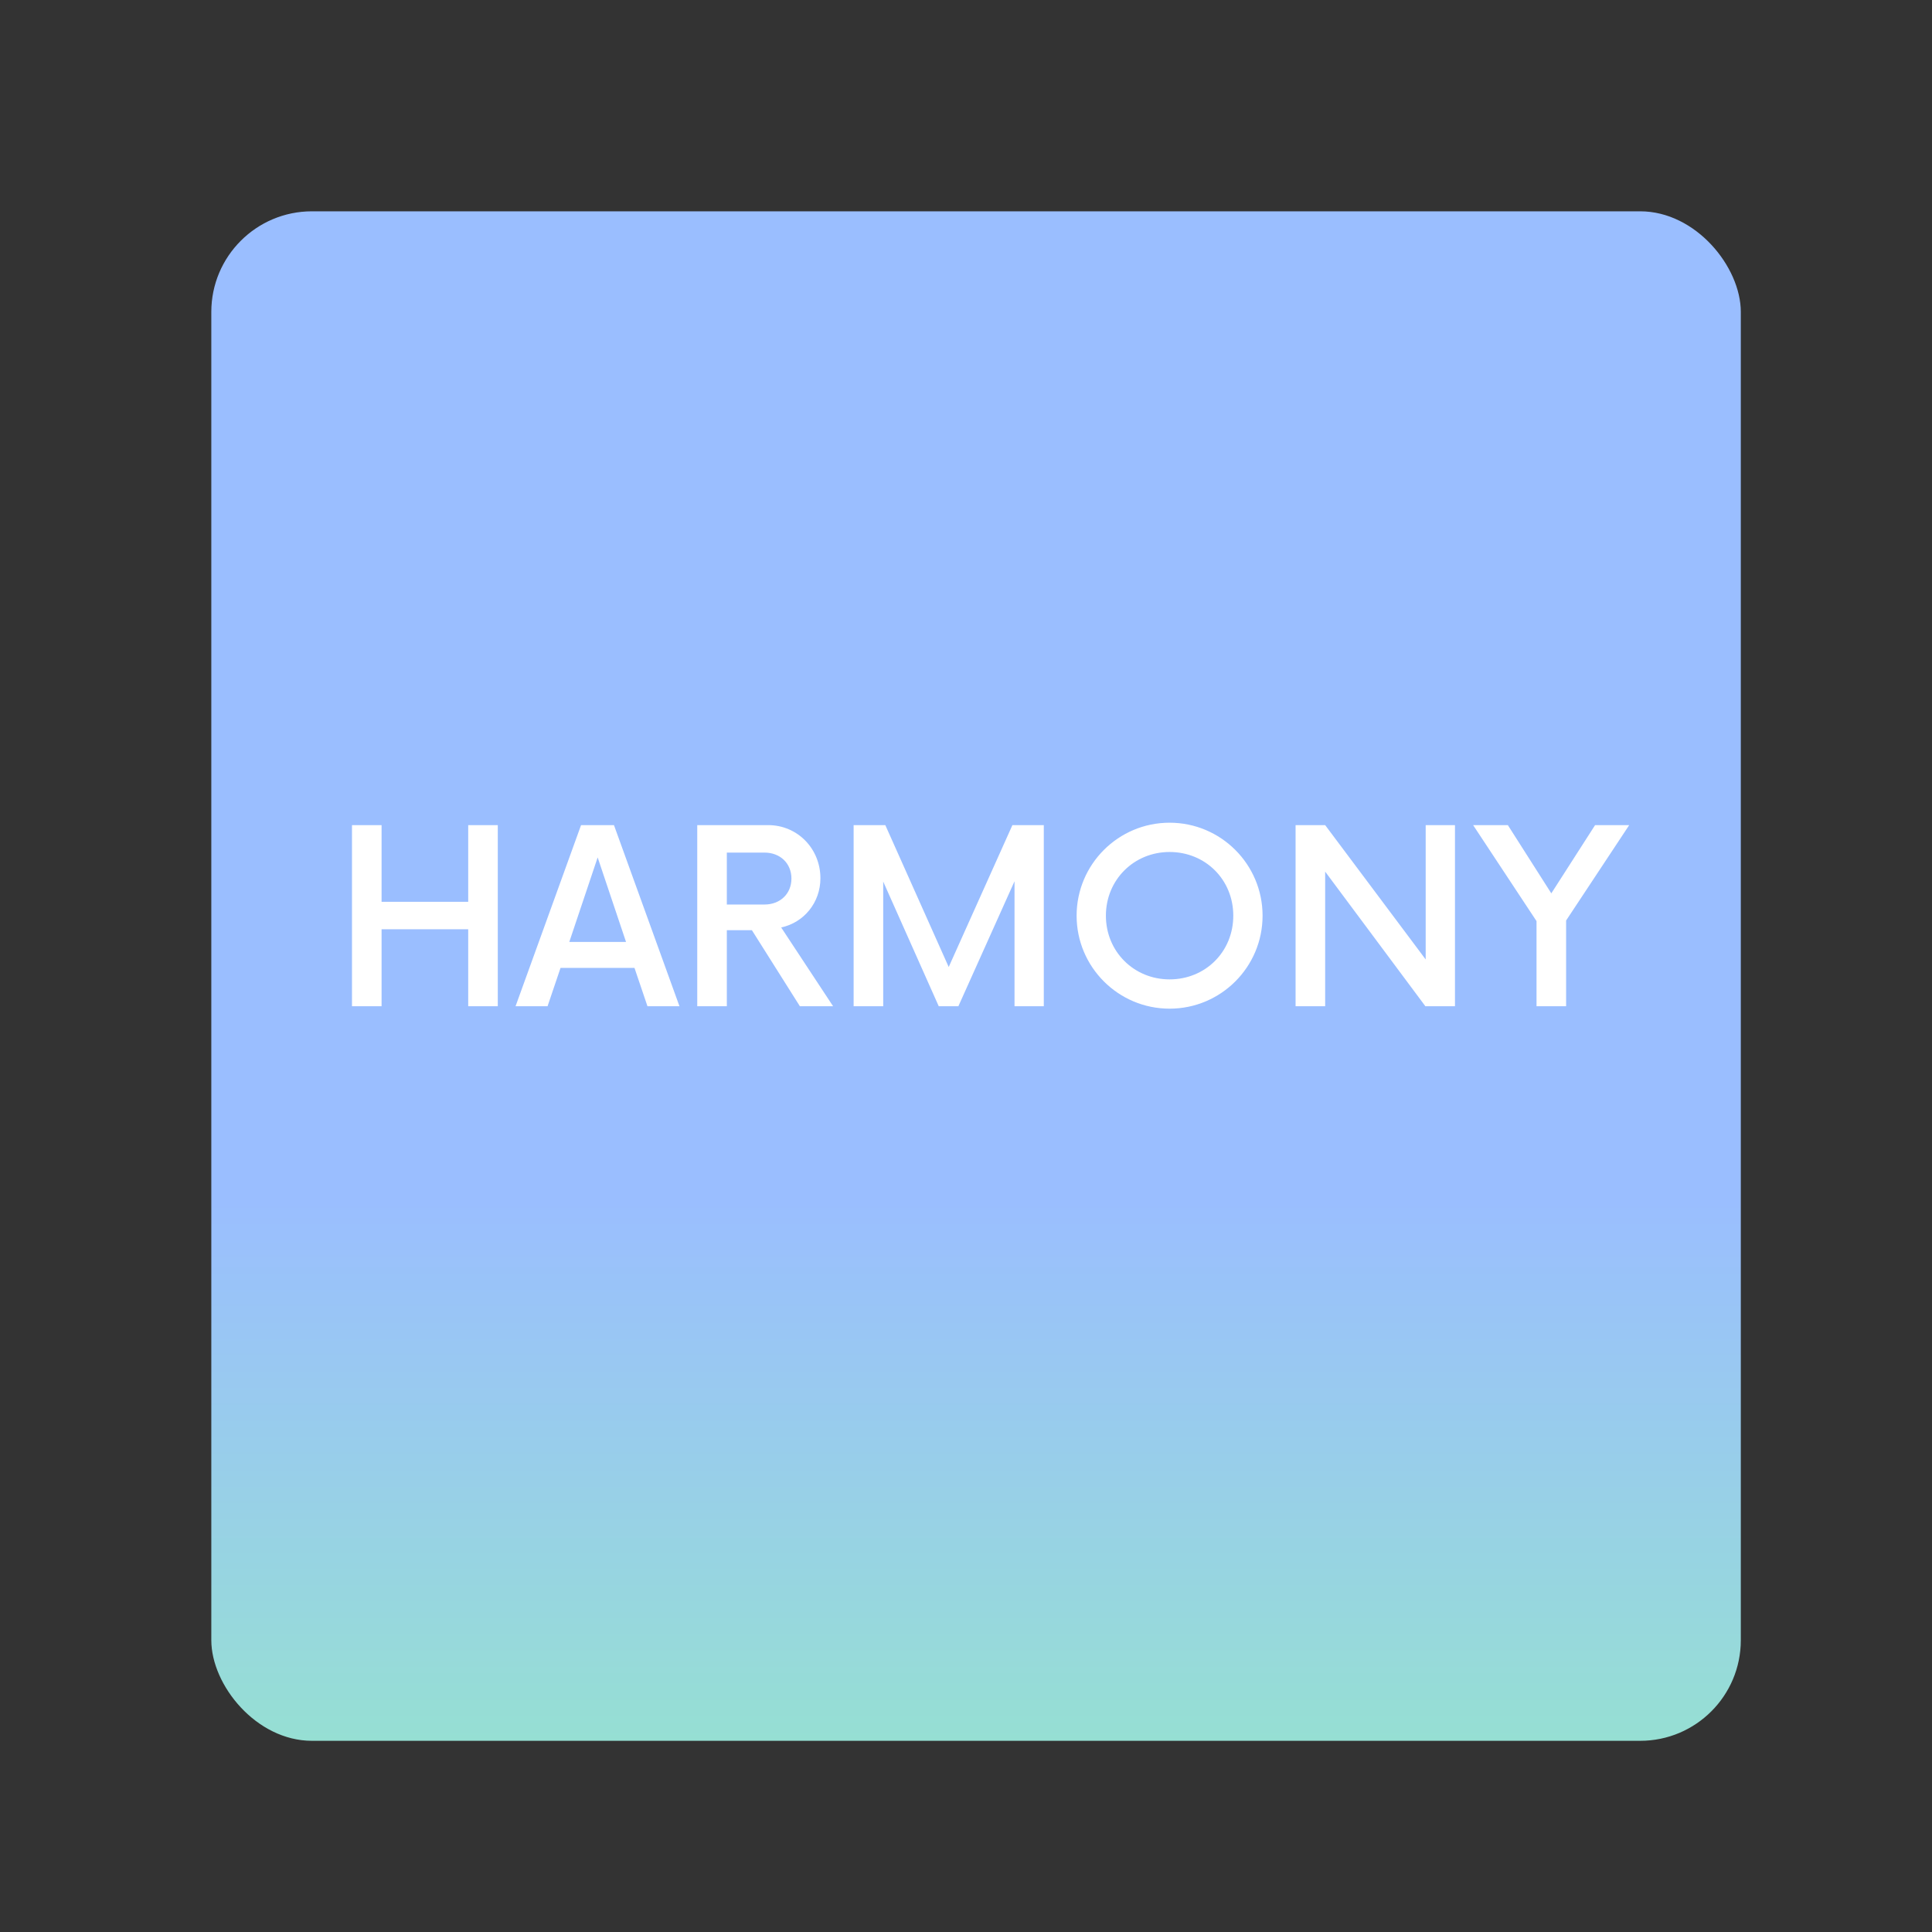 <svg xmlns="http://www.w3.org/2000/svg" width="192" height="192" fill="none"><rect width="100%" height="100%" fill="#333333" stroke="none"/><rect width="152" height="152" x="21" y="21" fill="url(#a)" rx="10"/><path fill="#fff" d="M46.53 82v7.62h-8.61V82h-2.94v18h2.94v-7.65h8.61V100h2.94V82h-2.94Zm17.815 18h3.18l-6.51-18h-3.27l-6.51 18h3.18l1.29-3.81h7.35l1.29 3.81Zm-7.77-6.39 2.82-8.4 2.82 8.4h-5.64Zm21.057-1.44c2.25-.48 3.9-2.46 3.9-4.89 0-2.94-2.28-5.28-5.19-5.28h-7.05v18h2.94v-7.56h2.49l4.77 7.56h3.3l-5.16-7.83Zm-5.4-2.28v-5.16h3.75c1.53 0 2.67 1.05 2.67 2.58s-1.14 2.58-2.67 2.58h-3.75Zm28.38-7.89-6.33 14.1-6.3-14.1h-3.15v18h2.94V87.61l5.52 12.39h1.95l5.58-12.42V100h2.91V82h-3.12Zm15.621 18.24c5.1 0 9.24-4.14 9.24-9.24 0-5.1-4.14-9.24-9.24-9.24-5.1 0-9.24 4.14-9.24 9.24 0 5.1 4.14 9.24 9.24 9.24Zm0-2.91c-3.54 0-6.33-2.76-6.33-6.33 0-3.57 2.79-6.33 6.33-6.33 3.57 0 6.33 2.76 6.33 6.33 0 3.57-2.76 6.33-6.33 6.33ZM141.683 82v13.35L131.693 82h-2.94v18h2.94V86.62l9.96 13.38h2.94V82h-2.91Zm20.225 0h-3.39l-4.35 6.78-4.32-6.78h-3.45l6.3 9.54V100h2.94v-8.52l6.27-9.48Z"/><defs><linearGradient id="a" x1="70.113" x2="70.113" y1="119.226" y2="173" gradientUnits="userSpaceOnUse"><stop stop-color="#9ABEFF"/><stop offset="1" stop-color="#96DFD3"/></linearGradient></defs></svg>